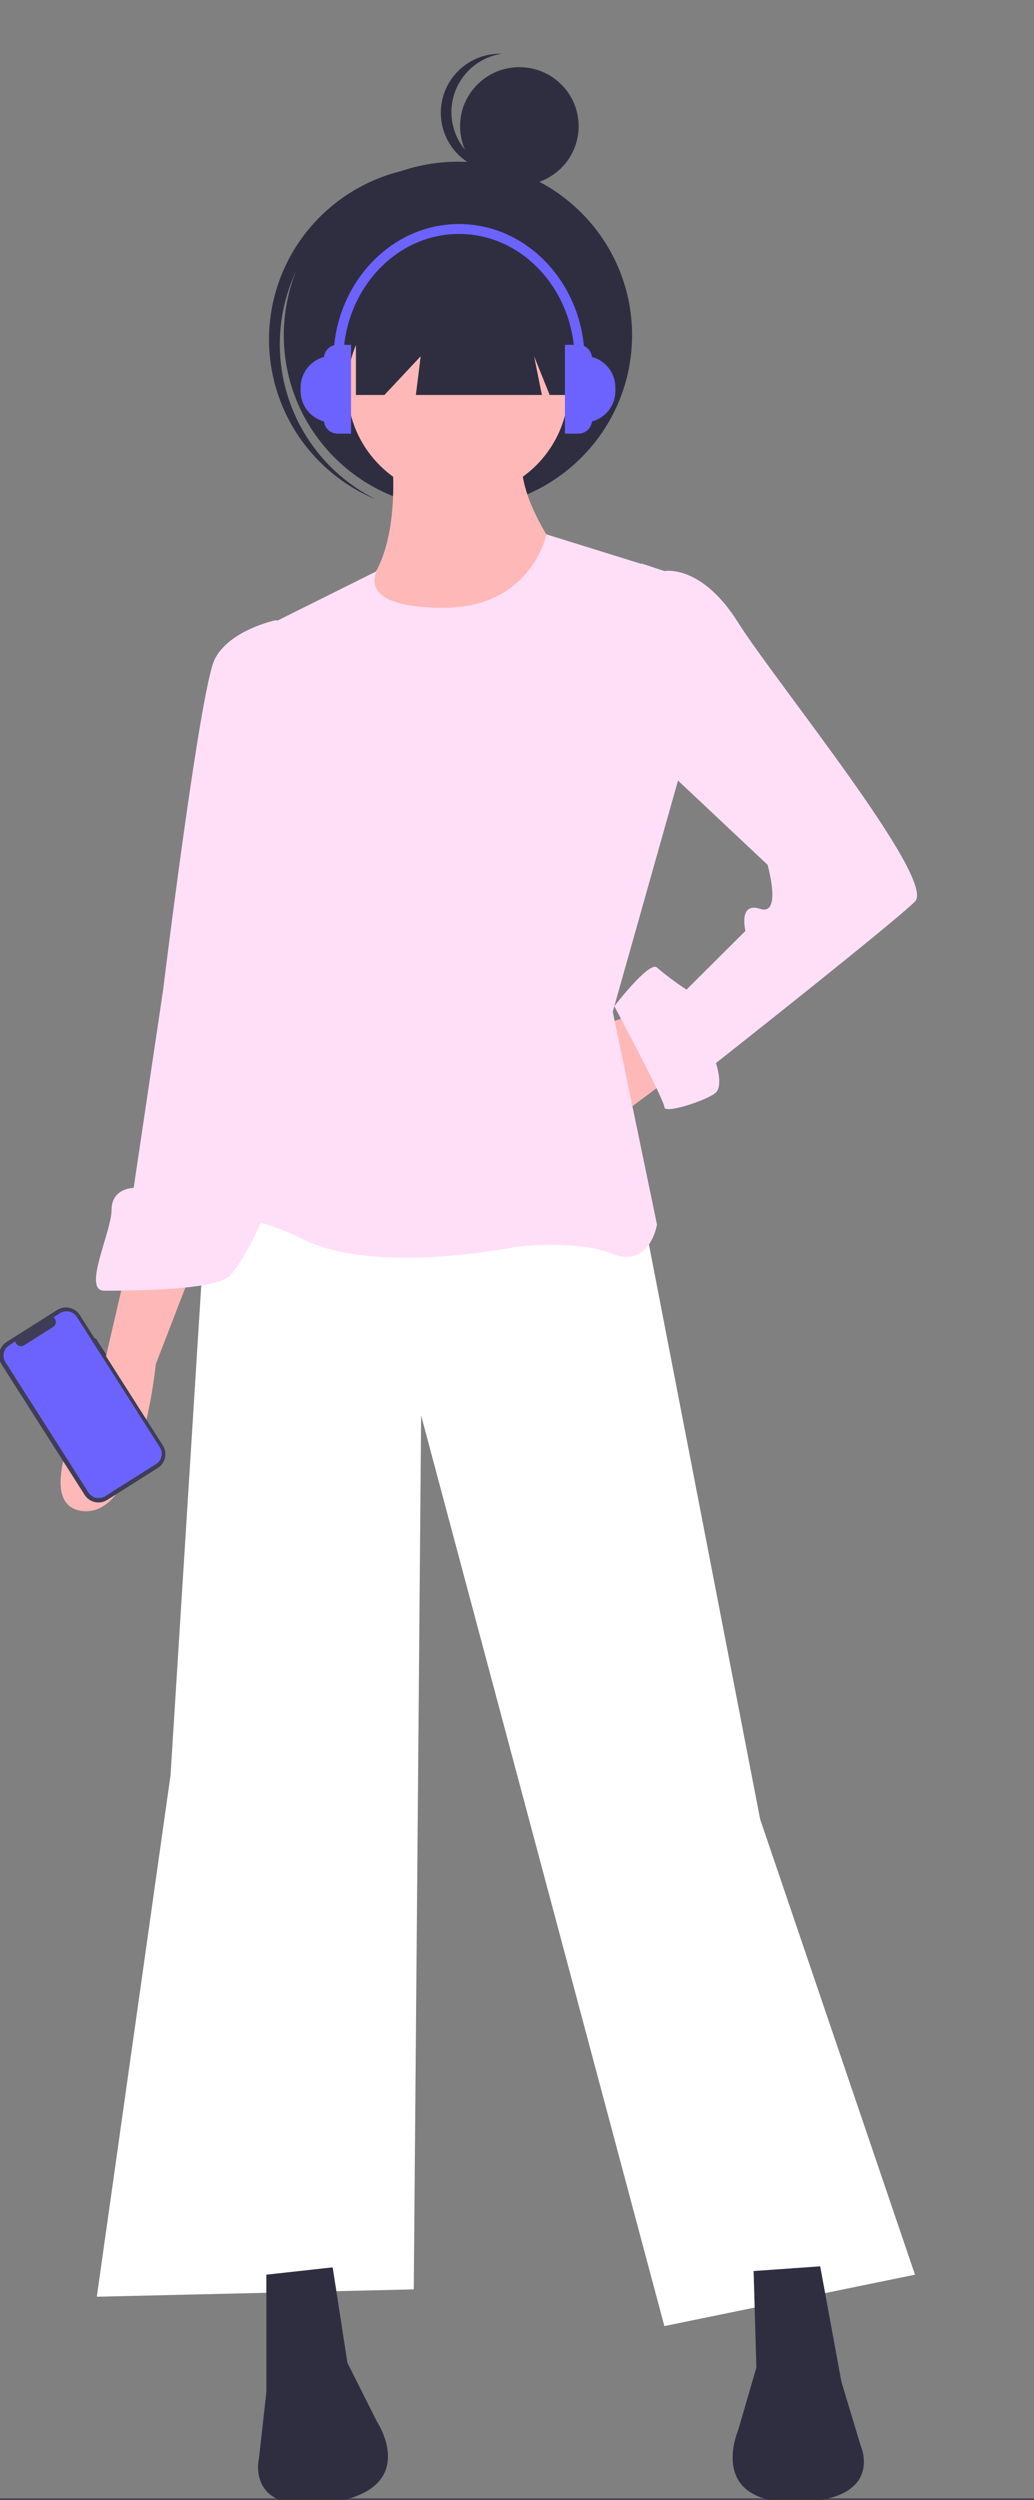 <svg width="142" height="343" viewBox="0 0 142 343" fill="none" xmlns="http://www.w3.org/2000/svg">
<rect x="0" y="0" width="142" height="343" fill="#808080" stroke="none"/>
<g clip-path="url(#clip0)">
<path d="M251.716 342.794H-102.422V344.15H251.716V342.794Z" fill="#3F3D56"/>
<path d="M71.323 25.42C75.819 25.42 79.464 21.792 79.464 17.317C79.464 12.842 75.819 9.214 71.323 9.214C66.827 9.214 63.182 12.842 63.182 17.317C63.182 21.792 66.827 25.42 71.323 25.42Z" fill="#2F2E41"/>
<path d="M63.638 20.264C62.789 19.145 62.247 17.825 62.063 16.435C61.88 15.044 62.063 13.631 62.593 12.331C63.123 11.032 63.983 9.892 65.088 9.023C66.194 8.153 67.507 7.584 68.899 7.371C67.769 7.34 66.645 7.544 65.599 7.969C64.552 8.394 63.606 9.032 62.821 9.842C62.035 10.651 61.428 11.614 61.038 12.67C60.647 13.726 60.482 14.852 60.553 15.975C60.623 17.098 60.928 18.194 61.448 19.193C61.967 20.192 62.69 21.073 63.571 21.779C64.451 22.484 65.47 23 66.561 23.292C67.653 23.584 68.794 23.647 69.911 23.476C68.69 23.445 67.492 23.14 66.406 22.583C65.32 22.027 64.374 21.234 63.638 20.264Z" fill="#2F2E41"/>
<path d="M62.889 69.791C76.096 69.791 86.803 59.135 86.803 45.989C86.803 32.843 76.096 22.186 62.889 22.186C49.682 22.186 38.975 32.843 38.975 45.989C38.975 59.135 49.682 69.791 62.889 69.791Z" fill="#2F2E41"/>
<path d="M40.607 37.318C43.195 31.709 47.871 27.32 53.648 25.078C59.426 22.836 65.852 22.915 71.572 25.3C71.331 25.18 71.091 25.058 70.844 24.945C67.99 23.639 64.905 22.906 61.766 22.787C58.627 22.668 55.495 23.166 52.549 24.252C49.604 25.338 46.902 26.991 44.598 29.117C42.295 31.242 40.434 33.799 39.124 36.64C37.813 39.482 37.078 42.553 36.959 45.677C36.841 48.801 37.343 51.919 38.435 54.85C39.528 57.781 41.19 60.47 43.327 62.762C45.463 65.054 48.032 66.904 50.888 68.208C51.135 68.321 51.384 68.422 51.633 68.526C46.088 65.763 41.838 60.964 39.781 55.141C37.724 49.318 38.02 42.928 40.607 37.318Z" fill="#2F2E41"/>
<path d="M92.756 147.371L84.658 153.416L80.609 141.325L89.72 138.303L92.756 147.371Z" fill="#FFB8B8"/>
<path d="M88.201 166.01L104.397 249.634L125.654 312.1L91.238 319.153L57.834 194.22L56.822 314.116L13.296 315.123L23.418 243.589L28.48 162.987L88.201 166.01Z" fill="white"/>
<path d="M36.577 312.1V328.221L35.565 337.288C35.565 337.288 33.541 345.348 45.688 343.333C57.834 341.318 51.761 332.251 51.761 332.251L47.712 324.191L45.688 311.093L36.577 312.1Z" fill="#2F2E41"/>
<path d="M112.637 310.954L115.557 326.81L118.195 335.548C118.195 335.548 121.646 343.113 109.334 343.31C97.021 343.508 101.352 333.499 101.352 333.499L103.875 324.844L103.494 311.598L112.637 310.954Z" fill="#2F2E41"/>
<path d="M62.895 68.28C71.281 68.28 78.079 61.514 78.079 53.167C78.079 44.821 71.281 38.054 62.895 38.054C54.51 38.054 47.712 44.821 47.712 53.167C47.712 61.514 54.51 68.28 62.895 68.28Z" fill="#FFB8B8"/>
<path d="M53.785 62.235C53.785 62.235 55.81 78.355 47.712 82.385C39.614 86.415 62.895 92.461 62.895 92.461L77.067 76.34C77.067 76.34 69.981 67.273 72.005 61.227L53.785 62.235Z" fill="#FFB8B8"/>
<path d="M75.042 73.318C75.042 73.318 73.018 83.393 60.871 83.393C48.724 83.393 51.761 78.355 51.761 78.355L35.565 86.415L37.59 132.761L23.418 167.017C23.418 167.017 31.516 165.002 41.639 170.04C51.761 175.077 70.993 171.047 70.993 171.047C70.993 171.047 79.091 170.04 84.152 172.055C89.213 174.07 90.226 168.025 90.226 168.025L84.152 138.807L93.262 106.566L91.238 78.355L75.042 73.318Z" fill="#FFDFF7"/>
<path d="M17.345 174.07L14.308 187.168C14.308 187.168 3.174 206.311 11.271 207.318C19.369 208.326 21.394 187.168 21.394 187.168L26.455 174.07H17.345Z" fill="#FFB8B8"/>
<path d="M83.14 81.378L88.12 77.321L91.238 78.355C91.238 78.355 96.299 77.348 101.36 85.408C106.421 93.468 128.69 120.671 125.654 123.694C122.617 126.716 98.323 145.859 98.323 145.859C98.323 145.859 99.336 148.882 98.323 149.889C97.311 150.897 91.238 152.912 91.238 151.904C91.238 150.897 84.364 138.058 84.364 138.058C84.364 138.058 89.213 131.754 90.226 132.761C91.51 133.852 92.863 134.862 94.275 135.784L102.372 127.724C102.372 127.724 101.36 123.694 104.397 124.701C107.434 125.709 105.409 118.656 105.409 118.656L87.189 101.528L83.14 81.378Z" fill="#FFDFF7"/>
<path d="M40.626 86.415L37.901 85.087C37.901 85.087 31.516 86.415 29.492 90.445C27.467 94.476 22.406 135.784 22.406 135.784L18.357 162.987C18.357 162.987 15.32 162.987 15.32 166.01C15.32 169.032 11.272 177.092 14.308 177.092C17.345 177.092 29.492 177.092 31.516 175.077C33.541 173.062 37.59 165.002 36.577 163.995C35.565 162.987 33.541 162.987 33.541 162.987L39.614 134.776L40.626 86.415Z" fill="#FFDFF7"/>
<path d="M48.879 37.365V54.192H52.795L57.777 48.878L57.11 54.192H74.415L73.348 48.878L75.483 54.192H78.242V37.365H48.879Z" fill="#2F2E41"/>
<path d="M78.09 48.822H80.144C81.302 48.822 82.412 49.28 83.23 50.095C84.049 50.91 84.509 52.015 84.509 53.167V53.642C84.509 54.794 84.049 55.899 83.23 56.714C82.412 57.528 81.302 57.986 80.144 57.986H78.09V48.822Z" fill="#6C63FF"/>
<path d="M77.583 47.309H79.441C79.934 47.309 80.406 47.504 80.755 47.851C81.103 48.198 81.299 48.668 81.299 49.159V57.65C81.299 58.14 81.103 58.611 80.755 58.958C80.406 59.304 79.934 59.499 79.441 59.499H77.583V47.309Z" fill="#6C63FF"/>
<path d="M47.701 57.986H45.647C45.074 57.986 44.506 57.874 43.976 57.655C43.447 57.437 42.966 57.117 42.56 56.714C42.155 56.31 41.834 55.831 41.614 55.304C41.395 54.777 41.282 54.212 41.282 53.642V53.167C41.282 52.596 41.395 52.031 41.614 51.504C41.834 50.977 42.155 50.498 42.56 50.095C42.966 49.691 43.447 49.371 43.976 49.153C44.506 48.935 45.074 48.822 45.647 48.822H47.701V57.986Z" fill="#6C63FF"/>
<path d="M48.208 59.499H46.35C45.857 59.499 45.384 59.304 45.036 58.958C44.687 58.611 44.492 58.14 44.492 57.65V49.159C44.492 48.916 44.54 48.675 44.633 48.451C44.726 48.227 44.863 48.023 45.036 47.851C45.208 47.679 45.413 47.543 45.639 47.45C45.864 47.357 46.106 47.309 46.35 47.309H48.208V59.499Z" fill="#6C63FF"/>
<path d="M80.286 49.46H78.924C78.924 39.885 71.796 32.096 63.035 32.096C54.274 32.096 47.146 39.885 47.146 49.46H45.784C45.784 39.138 53.523 30.74 63.035 30.74C72.547 30.74 80.286 39.138 80.286 49.46Z" fill="#6C63FF"/>
<path d="M13.154 183.612L13.034 183.687L10.954 180.424C10.796 180.176 10.59 179.961 10.349 179.792C10.107 179.623 9.835 179.503 9.547 179.439C9.259 179.375 8.961 179.368 8.67 179.419C8.379 179.469 8.102 179.576 7.852 179.733L0.906 184.12C0.657 184.277 0.441 184.482 0.272 184.722C0.102 184.963 -0.019 185.234 -0.083 185.52C-0.147 185.807 -0.154 186.104 -0.104 186.393C-0.053 186.682 0.054 186.959 0.213 187.207L11.624 205.11C11.782 205.358 11.988 205.573 12.229 205.742C12.471 205.911 12.743 206.031 13.031 206.095C13.319 206.159 13.617 206.166 13.908 206.115C14.198 206.065 14.476 205.958 14.726 205.801L21.672 201.414C22.175 201.096 22.531 200.593 22.661 200.014C22.791 199.435 22.685 198.828 22.365 198.327L14.515 186.01L14.634 185.935L13.154 183.612Z" fill="#3F3D56"/>
<path d="M10.558 180.692L21.953 198.569C22.192 198.943 22.271 199.396 22.174 199.828C22.077 200.261 21.811 200.637 21.435 200.874L14.456 205.282C14.08 205.519 13.624 205.598 13.19 205.502C12.756 205.405 12.378 205.14 12.139 204.766L0.744 186.889C0.506 186.515 0.427 186.062 0.524 185.63C0.621 185.198 0.887 184.821 1.263 184.584L2.109 184.049C2.132 184.177 2.187 184.298 2.268 184.4C2.349 184.502 2.454 184.583 2.574 184.635C2.693 184.687 2.824 184.71 2.954 184.7C3.085 184.69 3.211 184.648 3.321 184.579L7.301 182.066C7.411 181.996 7.502 181.9 7.567 181.787C7.631 181.674 7.667 181.547 7.67 181.417C7.674 181.287 7.645 181.158 7.587 181.041C7.528 180.925 7.442 180.824 7.335 180.749L8.242 180.177C8.618 179.939 9.073 179.86 9.507 179.957C9.942 180.054 10.32 180.318 10.558 180.692Z" fill="#6C63FF"/>
</g>
<defs>
<clipPath id="clip0">
<rect width="142" height="343" fill="white"/>
</clipPath>
</defs>
</svg>
